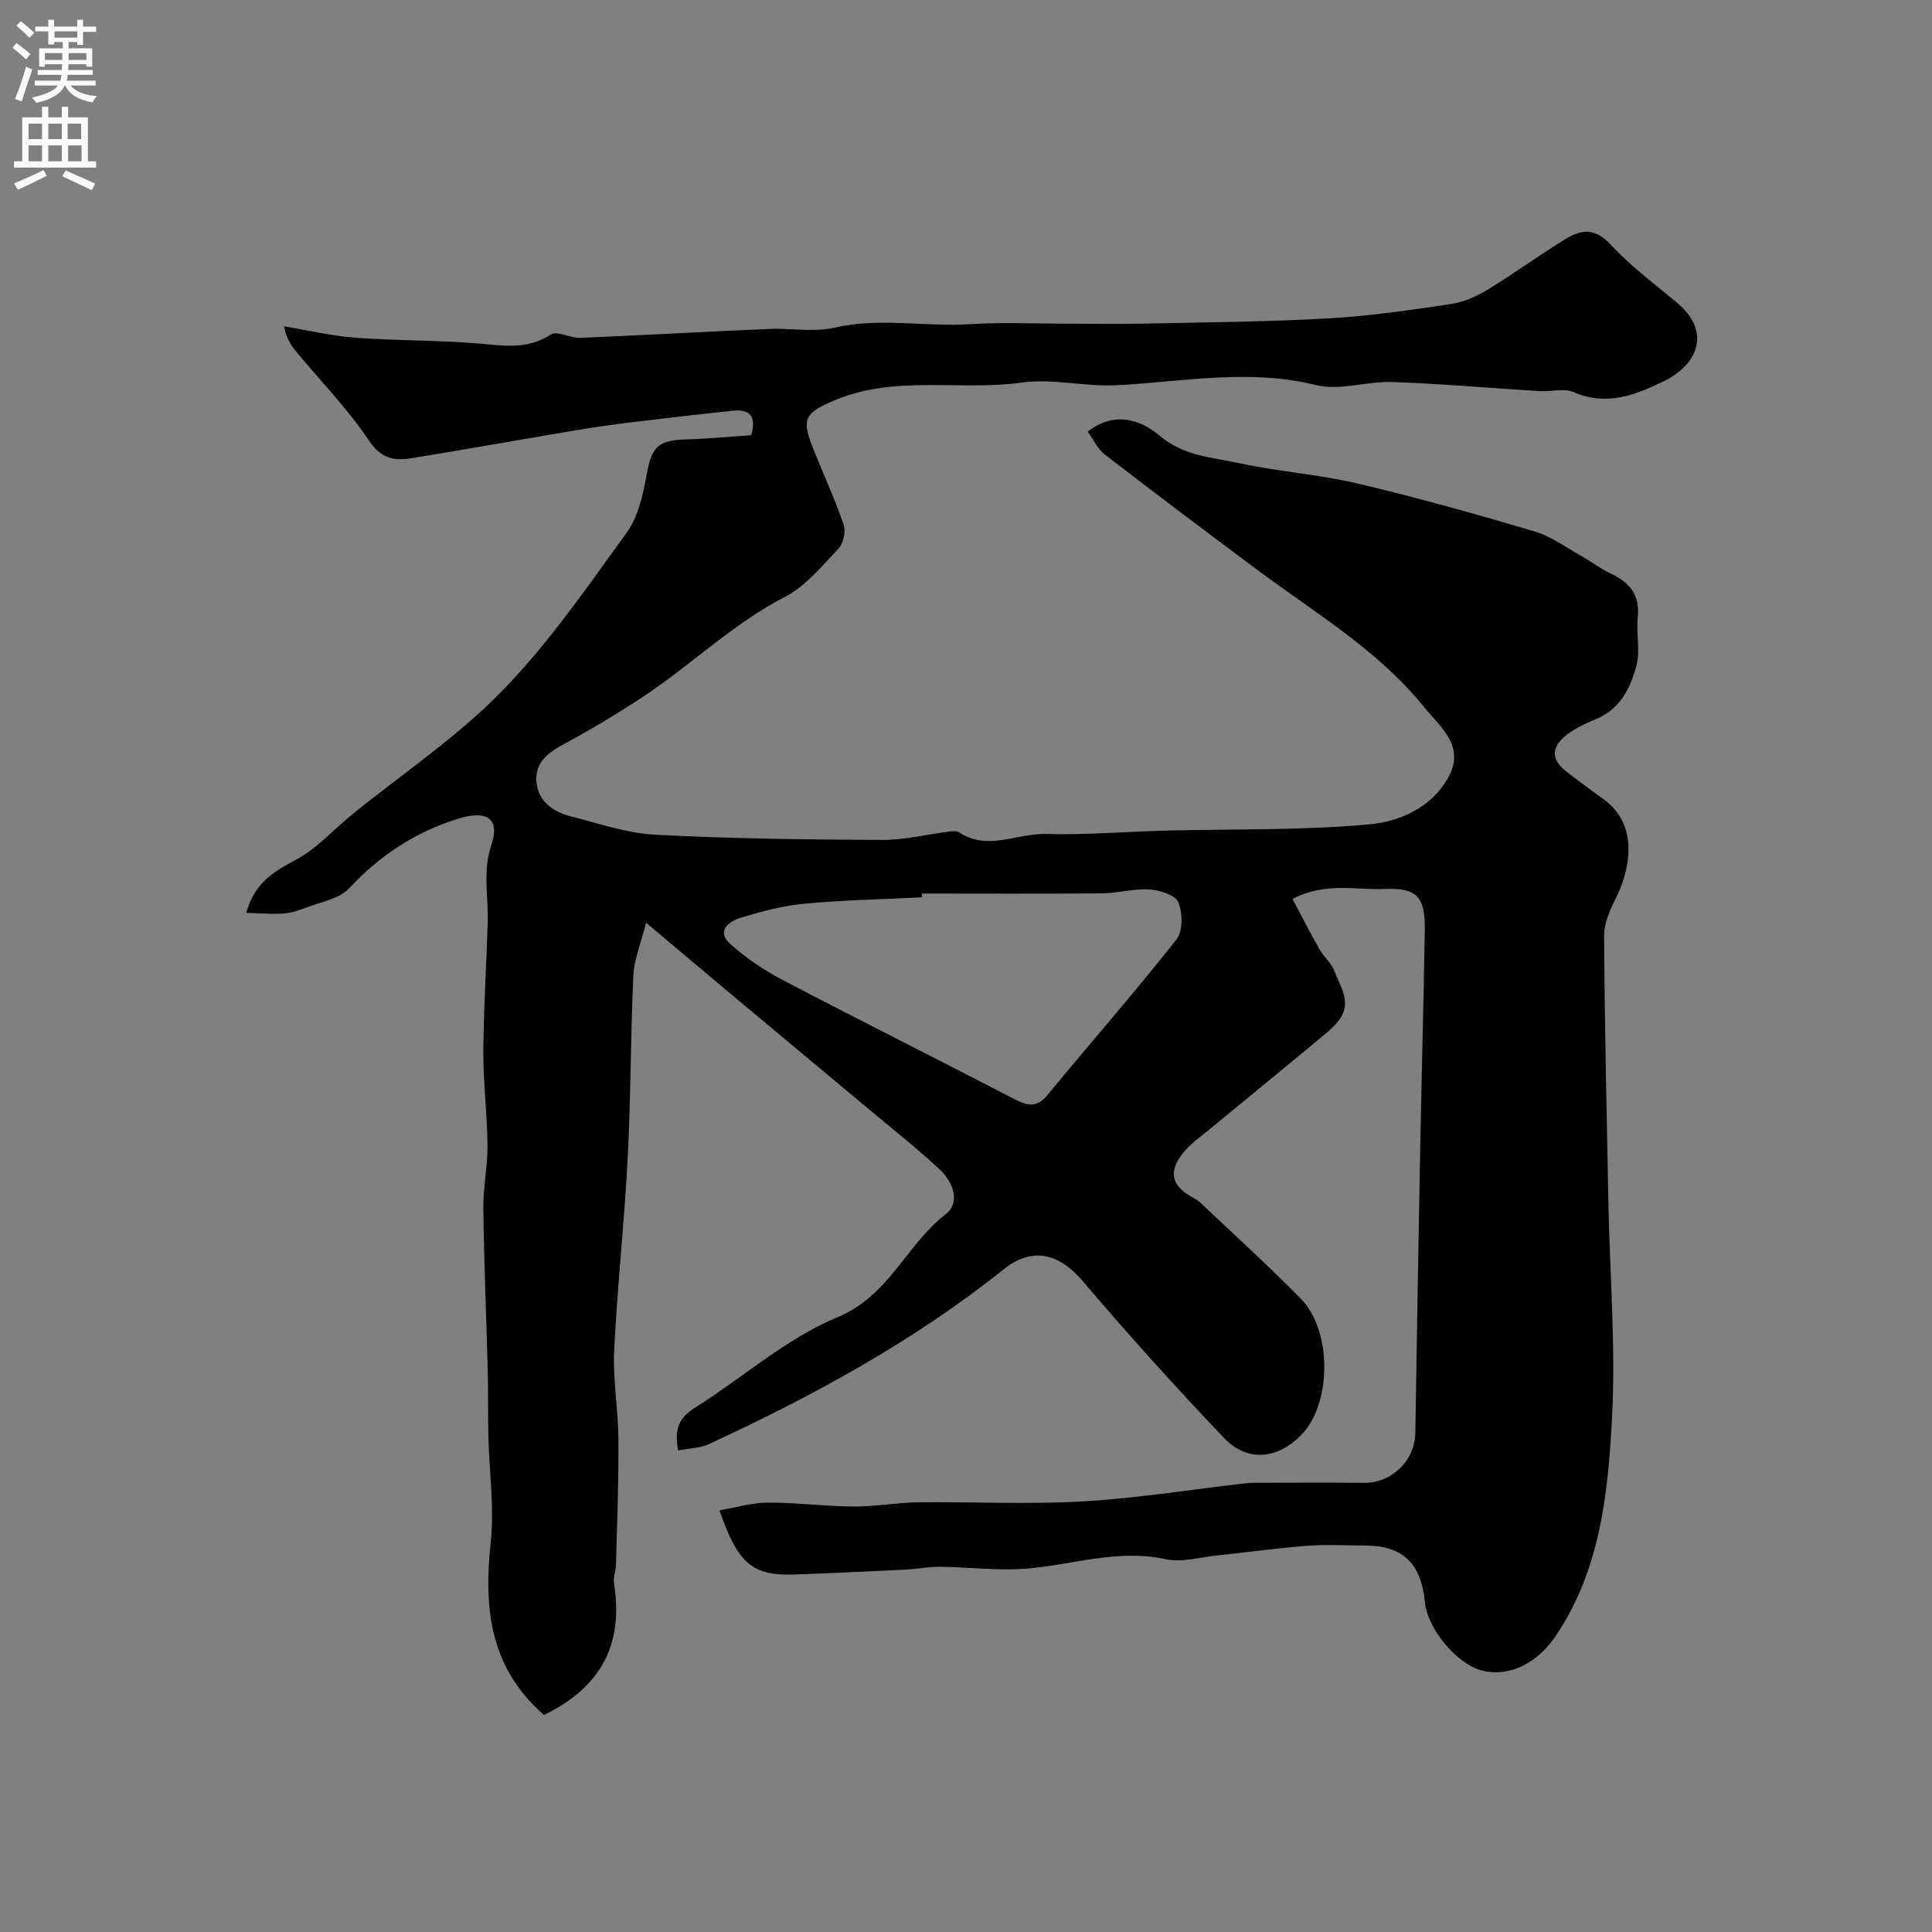 <svg enable-background="new 0 0 400 400" viewBox="0 0 400 400" xmlns="http://www.w3.org/2000/svg"><rect x="0" y="0" width="400" height="400" fill="#808080" stroke="none"/><path d="m112.63 355.07c-11.23-9.77-12.49-22.08-11.04-35.65.78-7.31-.31-14.81-.48-22.23-.1-4.36-.01-8.72-.12-13.07-.29-11.27-.78-22.53-.92-33.8-.06-4.43.9-8.87.86-13.3-.06-6.44-.89-12.87-.86-19.3.05-8.94.64-17.87.91-26.8.16-5.29-1.1-10.4.74-15.92 1.91-5.73-1.08-7.3-6.91-5.48-8.9 2.77-16.17 7.59-22.53 14.39-2.09 2.24-5.96 2.85-9.08 4.07-1.49.58-3.11 1.06-4.69 1.16-2.41.15-4.85-.07-7.53-.15 1.9-6.68 6.18-8.73 10.61-11.17 4.15-2.28 7.47-6.06 11.21-9.1 10.43-8.48 21.78-16.06 31.11-25.62 9.67-9.9 17.64-21.51 25.81-32.78 2.4-3.31 3.43-7.89 4.17-12.06 1.02-5.71 2.3-7.14 8.27-7.29 4.42-.12 8.83-.56 13.38-.87 1.05-3.74-.12-5.43-3.69-5.07-6.85.7-13.69 1.5-20.53 2.33-3.9.47-7.79 1-11.66 1.65-11.54 1.94-23.06 4.01-34.61 5.88-3.52.57-6.21 0-8.69-3.72-4.36-6.52-9.93-12.22-14.96-18.28-1.11-1.34-2.11-2.76-2.58-5.33 4.91.81 9.8 1.99 14.74 2.36 8.41.63 16.88.5 25.29 1.18 5.24.42 10.23 1.4 15.14-1.82 1.32-.87 4.08.75 6.15.67 13.04-.54 26.07-1.29 39.11-1.85 4.52-.2 9.23.73 13.53-.26 9.35-2.17 18.66-.13 27.97-.72 6.83-.44 13.71-.1 20.56-.1 5.36 0 10.72.09 16.07-.03 12.6-.27 25.22-.36 37.8-1.08 8.48-.48 16.94-1.73 25.36-2.99 2.62-.39 5.26-1.61 7.55-3.01 5.54-3.38 10.79-7.23 16.34-10.6 3.12-1.89 5.96-2 9.01 1.3 4.1 4.44 9.03 8.13 13.71 12.01 7.11 5.88 4.6 12.8-2.76 16.35-6.02 2.9-11.81 5.15-18.59 2.21-1.97-.86-4.62-.06-6.94-.2-10.2-.62-20.4-1.53-30.61-1.89-5.26-.19-10.87 1.86-15.76.64-13.88-3.44-27.49-.71-41.23.03-6.56.35-13.32-1.45-19.75-.55-12.88 1.79-26.19-1.65-38.76 3.69-5.89 2.5-6.87 3.66-4.6 9.44 2.13 5.42 4.6 10.72 6.5 16.21.49 1.42 0 3.92-1.02 5-3.45 3.64-6.84 7.82-11.16 10.05-10.72 5.53-19.24 13.95-29.13 20.51-5.29 3.51-10.76 6.79-16.35 9.82-3.43 1.85-6.37 3.87-5.9 8.13.44 4.05 3.57 6.05 7.14 6.97 5.81 1.5 11.67 3.49 17.59 3.8 15.58.81 31.19 1 46.79 1.07 4.69.02 9.38-1.17 14.07-1.76.63-.08 1.44-.12 1.92.2 5.87 3.9 11.91.17 17.85.33 8.3.22 16.62-.48 24.94-.7 14.09-.37 28.25 0 42.24-1.31 6.19-.58 12.85-3.48 16.28-9.8 3.5-6.45-1.71-10.32-5.1-14.51-9.41-11.63-22.18-19.23-33.98-27.99-10.76-7.99-21.46-16.07-32.08-24.25-1.49-1.15-2.36-3.11-3.55-4.74 5.33-4.2 10.75-2.67 14.89.84 4.94 4.19 10.78 4.46 16.39 5.67 8.11 1.75 16.49 2.32 24.57 4.22 12.31 2.9 24.51 6.32 36.64 9.92 3.49 1.03 6.6 3.37 9.85 5.18 1.97 1.1 3.77 2.53 5.8 3.47 3.95 1.83 6.25 4.4 5.74 9.12-.36 3.3.56 6.83-.26 9.95-1.24 4.74-3.44 9.2-8.6 11.24-1.96.78-3.91 1.74-5.61 2.98-3.09 2.27-3.92 4.94-.44 7.67 2.58 2.01 5.21 3.96 7.86 5.87 7.47 5.39 5.37 14.8 2.48 20.54-1.2 2.38-2.41 5.13-2.4 7.7.12 18.44.53 36.87.89 55.3.29 14.77 1.52 29.58.76 44.29-.82 15.75-2.4 31.69-11.71 45.44-3.83 5.66-9.63 8.45-15.07 7.14-5.28-1.27-11.44-8.61-11.98-14.27-.76-8.01-4.65-11.66-12.4-11.66-4 0-8.02-.25-11.99.06-6.2.47-12.36 1.35-18.55 1.99-3.58.37-7.37 1.51-10.74.78-10.05-2.19-19.51 1.28-29.24 1.99-5.74.41-11.57-.35-17.35-.42-2.4-.03-4.81.47-7.21.59-7.62.37-15.24.73-22.86 1.01-8.86.32-11.79-2.1-15.72-13.27 3.39-.58 6.69-1.6 10-1.61 5.93-.02 11.86.77 17.79.81 4.43.03 8.86-.81 13.29-.87 11.37-.13 22.78.46 34.12-.19 11.27-.65 22.48-2.46 33.72-3.75.82-.09 1.66-.1 2.49-.11 7.35-.01 14.71-.06 22.06.01 5.76.05 10.53-4.58 10.62-10.38.31-19.43.63-38.87 1-58.3.29-15.27.71-30.53.96-45.8.11-6.86-1.65-8.75-8.33-8.47-5.99.25-12.23-1.47-19.06 2.06 1.97 3.71 3.73 7.17 5.65 10.55.8 1.41 2.21 2.52 2.83 3.99 2.33 5.54 4.55 8.2-1.49 13.24-8.07 6.73-16.22 13.36-24.32 20.05-1.77 1.46-3.71 2.82-5.16 4.56-3.39 4.07-2.61 7.15 2.09 9.56.58.3 1.1.73 1.58 1.18 6.86 6.51 13.87 12.86 20.5 19.59 6.61 6.72 6.44 21.94.05 28.35-4.97 4.98-11.13 5.57-15.98.47-10-10.53-19.76-21.32-29.16-32.39-4.9-5.77-10.45-7.22-16.42-2.44-18.66 14.91-39.45 26.19-61.01 36.17-1.82.84-4.03.85-6.36 1.3-.78-4.11-.03-6.62 3.35-8.74 9.94-6.24 19-14.41 29.65-18.84 10.77-4.48 14.21-15.02 22.4-21.32 3.11-2.39 1.53-6.65-1.15-9.17-4.55-4.28-9.48-8.15-14.27-12.16-9.62-8.05-19.27-16.07-28.89-24.12-5.61-4.69-11.19-9.41-17.73-14.91-1.11 4.43-2.48 7.65-2.63 10.92-.58 12.59-.52 25.21-1.17 37.79-.69 13.31-2.16 26.59-2.8 39.9-.29 6.07.84 12.19.88 18.29.06 8.67-.28 17.34-.5 26.01-.03 1.3-.61 2.63-.41 3.87 1.98 12.59-2.61 21.47-14.5 27.26zm78.24-170.07c-.01.26-.01.52-.02.78-8.09.41-16.21.56-24.27 1.32-4.48.42-8.95 1.6-13.28 2.93-2.34.72-5.09 2.71-2.14 5.37 3.24 2.92 6.98 5.45 10.85 7.48 15.94 8.35 32.04 16.39 48.01 24.68 2.68 1.39 4.61 1.85 6.81-.81 8.89-10.77 18.09-21.28 26.74-32.23 1.36-1.72 1.31-5.53.38-7.74-.63-1.5-3.87-2.49-6.02-2.63-3.23-.21-6.52.78-9.79.81-12.42.11-24.85.04-37.27.04z" fill="#000001"/><g fill="#fafafb"><path d="m2.6 9.9.8-1c.9.7 1.9 1.4 2.9 2.3l-.9 1.1c-1.1-1-2-1.8-2.8-2.4zm.5 10.6c.9-2.1 1.6-4.3 2.3-6.7.4.2.8.4 1.3.6-.7 2.1-1.5 4.3-2.2 6.6zm.3-15.2.9-.9c1 .8 2 1.6 2.8 2.4l-1 1c-.9-.9-1.8-1.7-2.7-2.5zm12.6-1.2h1.2v1.4h2.7v1.1h-2.7v2.7h-1.2v-.6h-1.8v1.3h4.9v3.8h-1.2v-.5h-3.7c0 .4-.1.9-.1 1.2h5.1v1h-5.2c0 .5-.1.9-.2 1.2h6v1h-5.2c1.1 1.3 2.9 2 5.5 2.2-.4.4-.7.8-.9 1.3-2.9-.5-4.8-1.6-5.7-3.5h-.1c-.8 1.7-2.7 2.9-5.9 3.6-.2-.4-.6-.8-.9-1.1 2.8-.6 4.6-1.4 5.4-2.5h-4.8v-1h5.3c.1-.3.2-.7.2-1.2h-4.9v-1h5c0-.4 0-.8.1-1.2h-3.6v.5h-1.2v-3.8h4.9v-1.3h-1.8v.5h-1.2v-2.7h-2.7v-1h2.7v-1.4h1.2v1.4h4.8zm-6.7 8.3h3.6c0-.4 0-.9 0-1.4h-3.6zm1.9-4.6h4.8v-1.3h-4.7v1.3zm6.7 3.2h-3.7v1.4h3.7v-2.4z"/><path d="m8.7 22.1h1.3v2.2h2.8v-2.2h1.3v2.2h4.1v9.1h1.7v1.3h-17v-1.3h1.7v-9.1h4.1zm.3 13.1.7 1.2c-1.8.9-3.8 1.9-6 2.9-.2-.4-.5-.8-.8-1.3 2.3-1 4.4-1.9 6.1-2.8zm-3.1-6.4h2.8v-3.2h-2.8zm0 4.6h2.8v-3.3h-2.8zm4.1-4.6h2.8v-3.2h-2.8zm0 4.6h2.8v-3.3h-2.8zm3.6 1.9c2.1.9 4.1 1.8 6.1 2.7l-.7 1.4c-2.2-1.1-4.2-2-6.1-2.9zm3.2-9.7h-2.8v3.2h2.8zm-2.7 7.8h2.8v-3.3h-2.8z"/></g></svg>